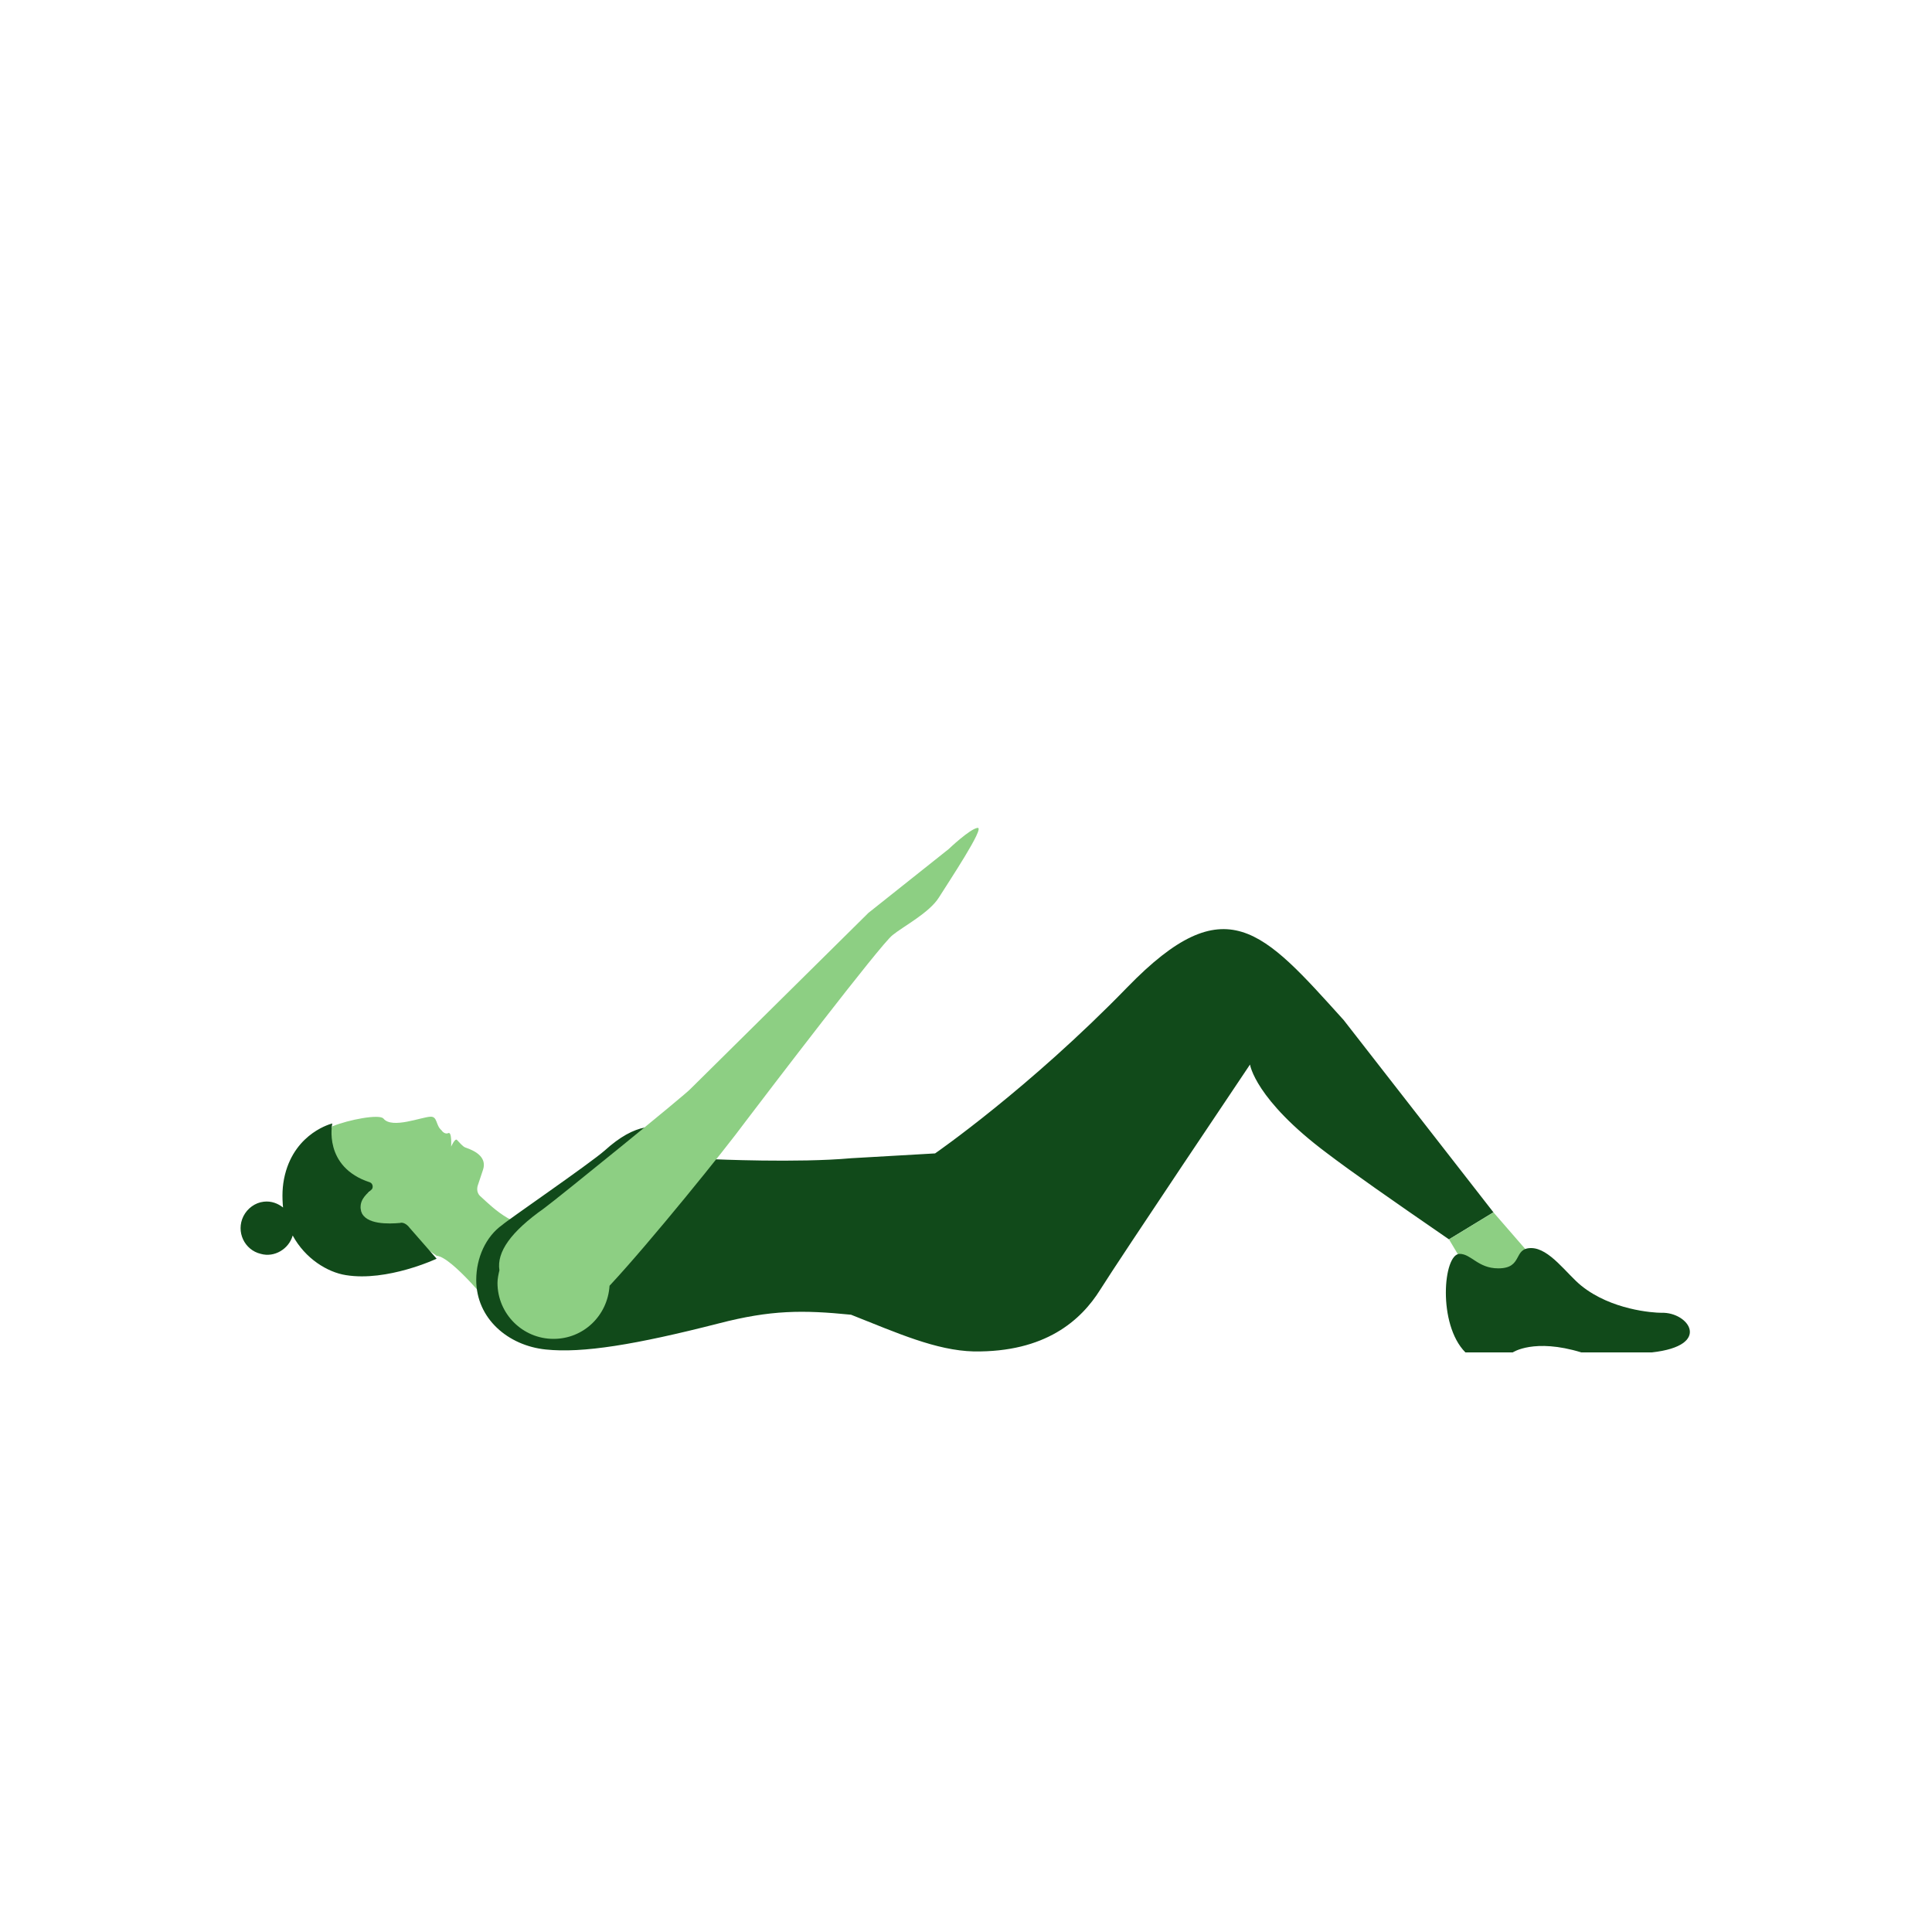 <svg xmlns="http://www.w3.org/2000/svg" width="200" height="200" viewBox="0 60 200 200" preserveAspectRatio="xMidYMax meet"><path fill="#8DCF83" d="M44.6 175.6c-.9 0-4 1.3-4.9.2-.4-.5-3.6.1-5.3.8 0 0-2.4 5.6 3.9 6.8 0 0-1.5.2-.9 2 .5 1.8 4.4 2.2 4.4 2.2l3.4 2.4c1.6.1 5.9 5.5 5.9 5.5l5.5-8.6c-3.1.6-5.5-1.8-6.8-3-.4-.3-.5-.8-.3-1.3l.5-1.5c.4-1.2-.6-1.9-1.8-2.3-.3-.1-.6-.5-.9-.8-.2-.2-.6.7-.6.7s.1-1.6-.3-1.4c-.2.1-.5 0-.7-.3-.6-.5-.4-1.4-1.1-1.4"/><path fill="#114A1A" d="M41.4 186.6c-1.1.1-3.6.2-4-1.2-.3-1 .4-1.7 1-2.2.3-.2.2-.7-.1-.8-4.9-1.6-3.9-6.1-3.9-6.1s-3.8.9-4.9 5.3c-.3 1.2-.3 2.3-.2 3.4-.5-.4-1.2-.7-2-.6-.9.1-1.7.7-2.1 1.5-.8 1.6.1 3.5 1.8 3.9 1.4.4 2.9-.5 3.3-1.9 1.3 2.4 3.6 3.8 5.5 4.1 4.3.7 9.4-1.7 9.4-1.7l-2.8-3.2c-.3-.4-.7-.6-1-.5zM139.1 165.6c-8.4-9.3-12.2-13.9-22.4-3.4s-19.9 17.2-19.9 17.2l-8.7.5c-5.5.5-14.3.1-14.3.1s-1.4-2.1-3.6-2.9c-2.2-.8-4.4-.9-7.6 2-1.6 1.4-10.2 7.3-10.6 7.7-1.7 1.2-2.7 3.4-2.7 5.7 0 4 3.3 6.8 7.2 7.2 3.8.4 9.3-.5 17.9-2.7 5.4-1.4 8.7-1.4 13.7-.9 4.8 1.9 8.8 3.7 12.7 3.8 7.4.1 11.1-3.2 13.1-6.4s15.5-23.3 15.5-23.3.5 3.6 8 9.2c2.5 1.9 6.5 4.7 12.6 8.9l4.6-2.8-15.5-19.9z"/><path fill="#8DCF83" d="M101.2 145.7c-.8.1-3 2.2-3 2.2l-8.3 6.6-18.4 18.2c-.4.5-13.7 11.3-15.2 12.4-3.4 2.4-4.9 4.5-4.6 6.4-.1.4-.2.9-.2 1.3 0 3.2 2.6 5.8 5.8 5.8 3.1 0 5.6-2.4 5.8-5.5 4.2-4.5 12.1-14.3 14-16.9 2.2-2.9 14.1-18.5 15.3-19.4 1.1-.9 3.8-2.3 4.8-3.9s4.8-7.3 4-7.2zm53.4 39.8l4.6 5.3-5.8 3.2-3.4-5.7 4.6-2.8z"/><path fill="#114A1A" d="M171 200c6.3-.7 3.8-4.2 1-4.1-.9 0-5.2-.3-8.3-2.8-1.5-1.2-3.3-3.9-5.2-3.9-1.9 0-.8 2.1-3.4 2.1-2.1 0-2.8-1.5-4-1.5-1.7 0-2.3 7.3.6 10.2h4.9s2.2-1.5 7.1 0h7.3z"/></svg>